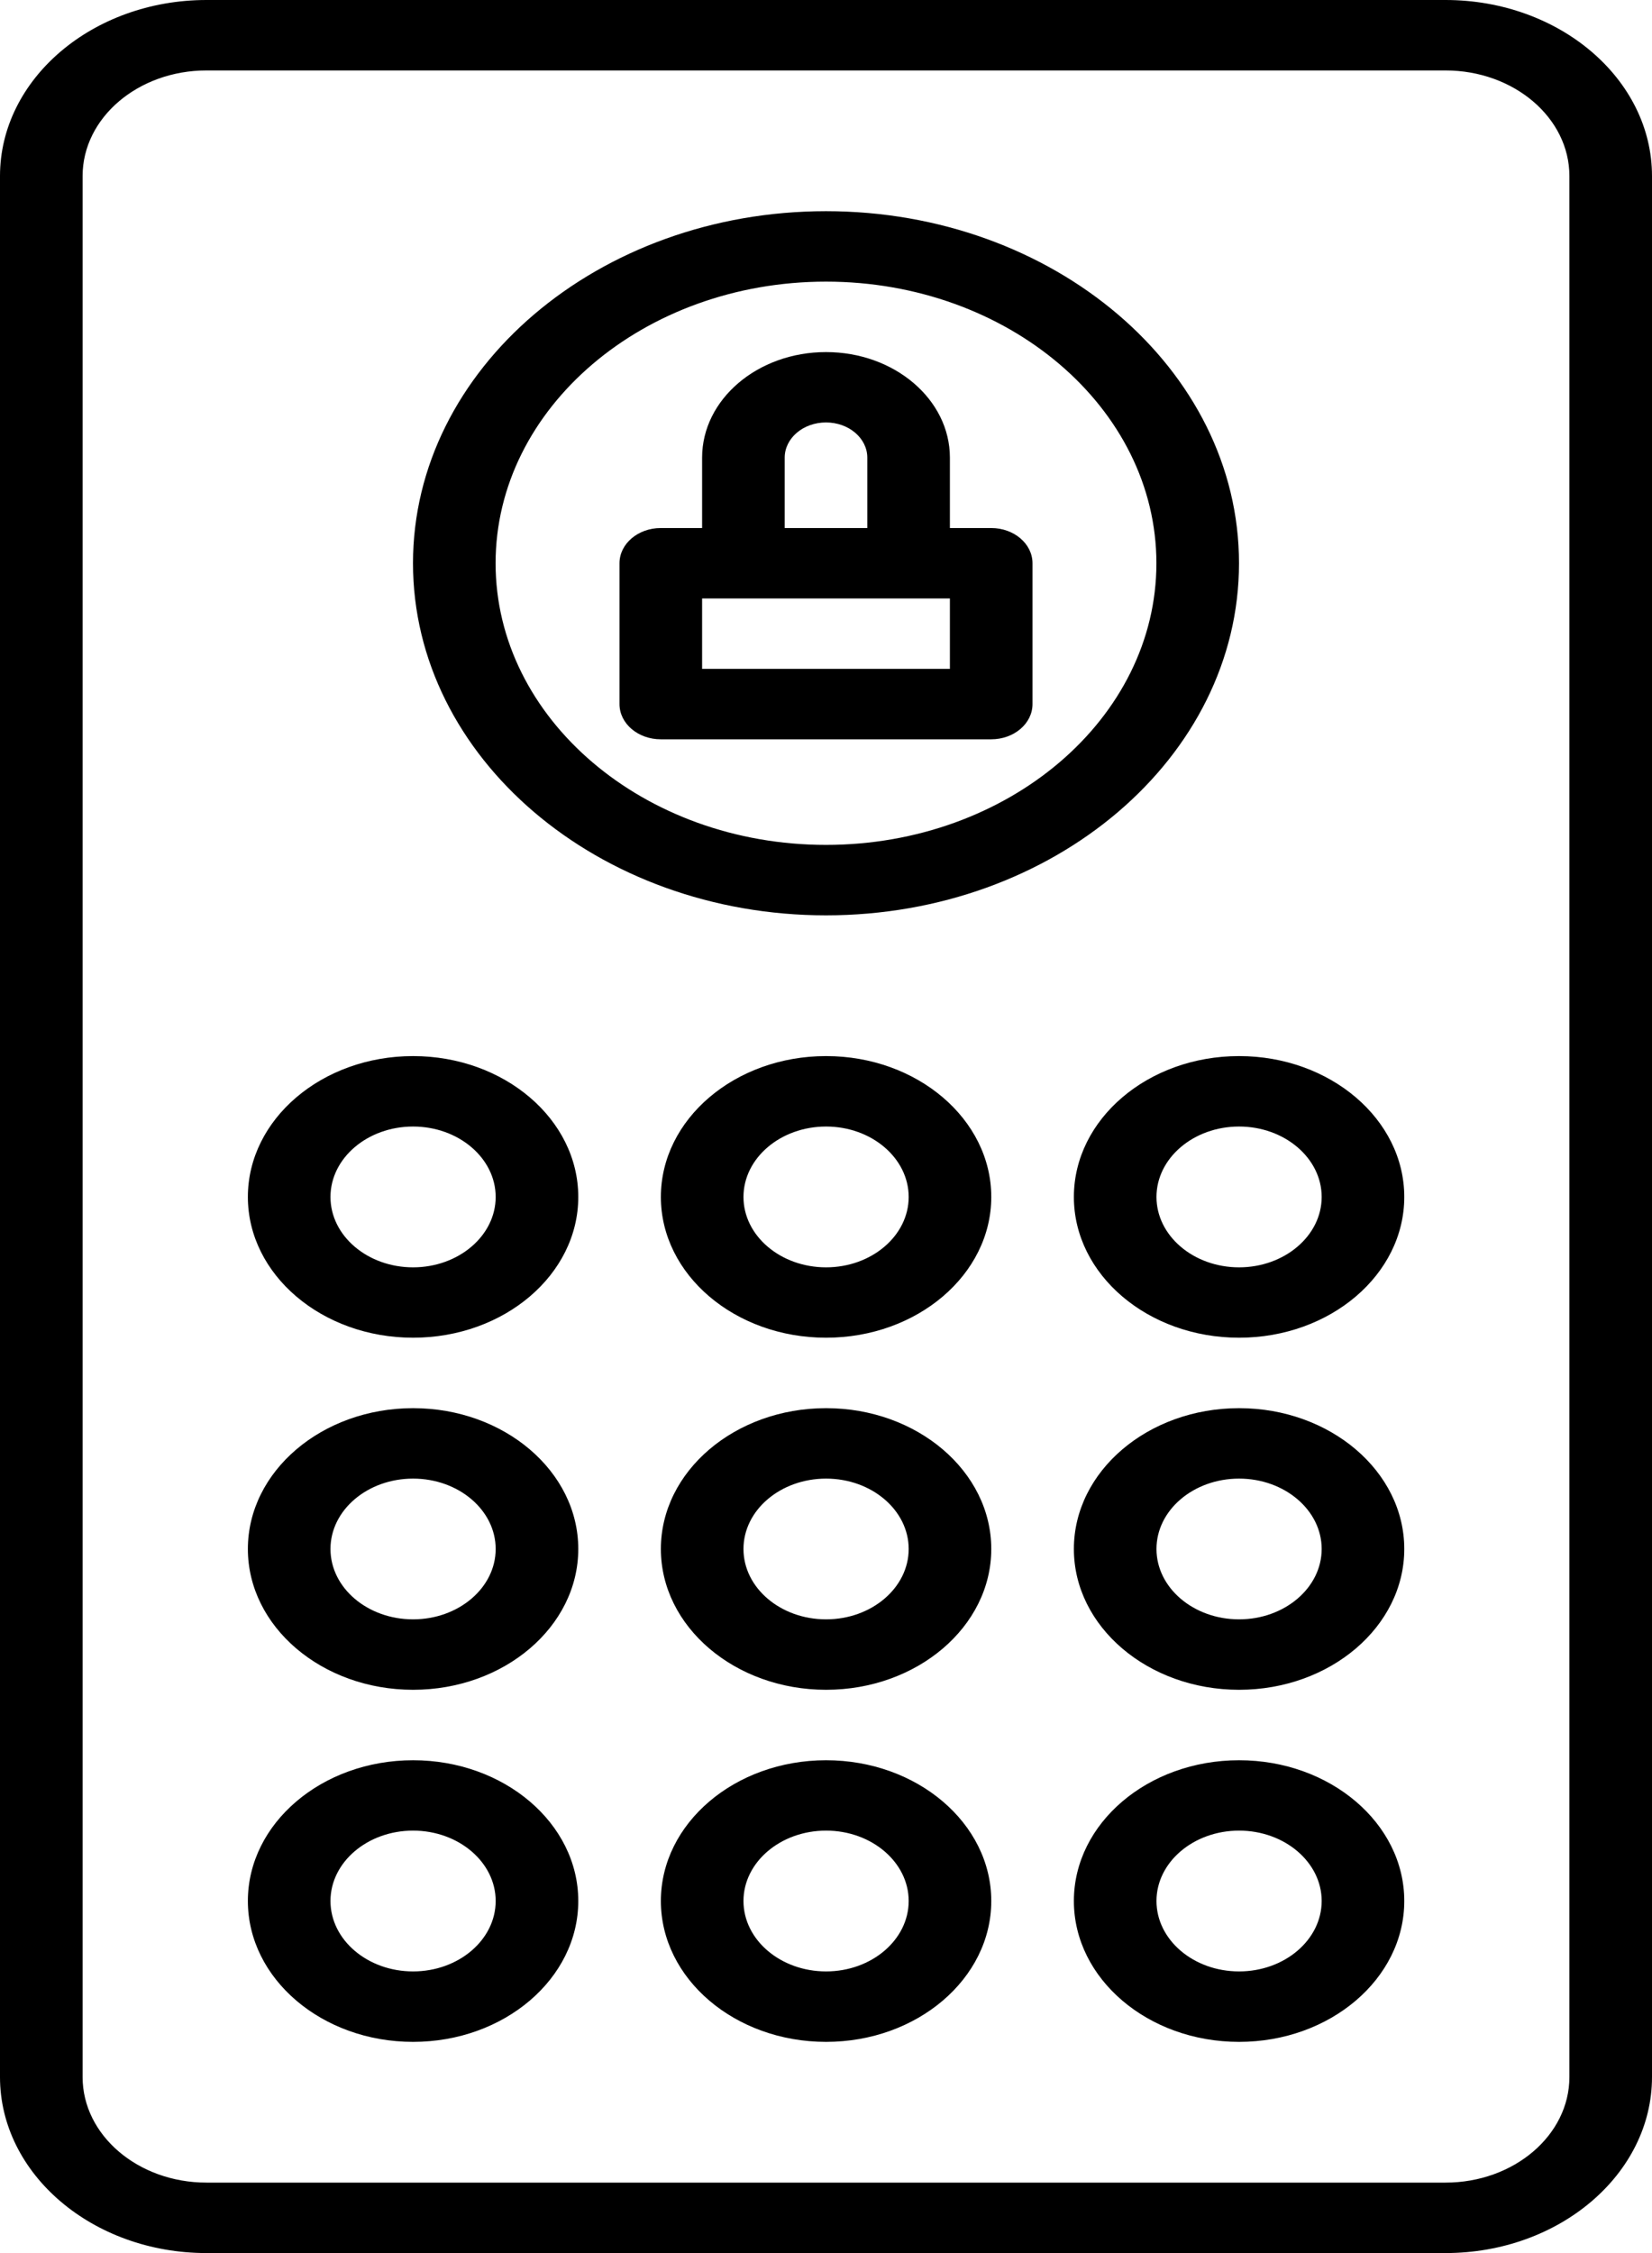 <svg width="22" height="30" viewBox="0 0 22 30" fill="none" xmlns="http://www.w3.org/2000/svg">
<path d="M19.25 0H2.75C1.234 0 0 1.051 0 2.344V27.656C0 28.949 1.234 30 2.75 30H19.25C20.766 30 22 28.949 22 27.656V2.344C22 1.051 20.766 0 19.25 0ZM20.9 27.656C20.9 28.432 20.16 29.062 19.25 29.062H2.75C1.84 29.062 1.1 28.432 1.1 27.656V2.344C1.1 1.568 1.84 0.938 2.75 0.938H19.25C20.16 0.938 20.9 1.568 20.9 2.344V27.656Z" fill="black"/>
<path d="M11 12.188C14.033 12.188 16.5 10.085 16.5 7.5C16.5 4.915 14.033 2.812 11 2.812C7.967 2.812 5.5 4.915 5.5 7.5C5.5 10.085 7.967 12.188 11 12.188ZM11 3.75C13.426 3.75 15.4 5.432 15.4 7.5C15.4 9.568 13.426 11.25 11 11.25C8.574 11.25 6.6 9.568 6.6 7.5C6.6 5.432 8.574 3.75 11 3.75Z" fill="black"/>
<path d="M8.8 9.844H13.2C13.504 9.844 13.75 9.634 13.75 9.375V7.5C13.75 7.241 13.504 7.031 13.2 7.031H12.65V6.094C12.65 5.318 11.91 4.688 11 4.688C10.09 4.688 9.35 5.318 9.35 6.094V7.031H8.8C8.496 7.031 8.25 7.241 8.25 7.5V9.375C8.25 9.634 8.496 9.844 8.8 9.844ZM10.45 6.094C10.45 5.835 10.696 5.625 11 5.625C11.304 5.625 11.55 5.835 11.55 6.094V7.031H10.45V6.094ZM9.35 7.969H12.65V8.906H9.35V7.969Z" fill="black"/>
<path d="M5.501 14.062C4.287 14.062 3.301 14.903 3.301 15.938C3.301 16.972 4.287 17.812 5.501 17.812C6.714 17.812 7.701 16.972 7.701 15.938C7.701 14.903 6.714 14.062 5.501 14.062ZM5.501 16.875C4.894 16.875 4.401 16.454 4.401 15.938C4.401 15.421 4.894 15 5.501 15C6.107 15 6.601 15.421 6.601 15.938C6.601 16.454 6.107 16.875 5.501 16.875Z" fill="black"/>
<path d="M16.501 14.062C15.287 14.062 14.301 14.903 14.301 15.938C14.301 16.972 15.287 17.812 16.501 17.812C17.714 17.812 18.701 16.972 18.701 15.938C18.701 14.903 17.714 14.062 16.501 14.062ZM16.501 16.875C15.894 16.875 15.401 16.454 15.401 15.938C15.401 15.421 15.894 15 16.501 15C17.107 15 17.601 15.421 17.601 15.938C17.601 16.454 17.107 16.875 16.501 16.875Z" fill="black"/>
<path d="M11.001 14.062C9.787 14.062 8.801 14.903 8.801 15.938C8.801 16.972 9.787 17.812 11.001 17.812C12.214 17.812 13.201 16.972 13.201 15.938C13.201 14.903 12.214 14.062 11.001 14.062ZM11.001 16.875C10.394 16.875 9.901 16.454 9.901 15.938C9.901 15.421 10.394 15 11.001 15C11.607 15 12.101 15.421 12.101 15.938C12.101 16.454 11.607 16.875 11.001 16.875Z" fill="black"/>
<path d="M5.501 18.75C4.287 18.75 3.301 19.591 3.301 20.625C3.301 21.659 4.287 22.5 5.501 22.5C6.714 22.5 7.701 21.659 7.701 20.625C7.701 19.591 6.714 18.75 5.501 18.75ZM5.501 21.562C4.894 21.562 4.401 21.142 4.401 20.625C4.401 20.108 4.894 19.688 5.501 19.688C6.107 19.688 6.601 20.108 6.601 20.625C6.601 21.142 6.107 21.562 5.501 21.562Z" fill="black"/>
<path d="M16.501 18.75C15.287 18.75 14.301 19.591 14.301 20.625C14.301 21.659 15.287 22.5 16.501 22.5C17.714 22.5 18.701 21.659 18.701 20.625C18.701 19.591 17.714 18.75 16.501 18.75ZM16.501 21.562C15.894 21.562 15.401 21.142 15.401 20.625C15.401 20.108 15.894 19.688 16.501 19.688C17.107 19.688 17.601 20.108 17.601 20.625C17.601 21.142 17.107 21.562 16.501 21.562Z" fill="black"/>
<path d="M11.001 18.75C9.787 18.75 8.801 19.591 8.801 20.625C8.801 21.659 9.787 22.5 11.001 22.5C12.214 22.5 13.201 21.659 13.201 20.625C13.201 19.591 12.214 18.75 11.001 18.75ZM11.001 21.562C10.394 21.562 9.901 21.142 9.901 20.625C9.901 20.108 10.394 19.688 11.001 19.688C11.607 19.688 12.101 20.108 12.101 20.625C12.101 21.142 11.607 21.562 11.001 21.562Z" fill="black"/>
<path d="M5.501 23.438C4.287 23.438 3.301 24.278 3.301 25.312C3.301 26.347 4.287 27.188 5.501 27.188C6.714 27.188 7.701 26.347 7.701 25.312C7.701 24.278 6.714 23.438 5.501 23.438ZM5.501 26.25C4.894 26.25 4.401 25.829 4.401 25.312C4.401 24.796 4.894 24.375 5.501 24.375C6.107 24.375 6.601 24.796 6.601 25.312C6.601 25.829 6.107 26.25 5.501 26.25Z" fill="black"/>
<path d="M16.501 23.438C15.287 23.438 14.301 24.278 14.301 25.312C14.301 26.347 15.287 27.188 16.501 27.188C17.714 27.188 18.701 26.347 18.701 25.312C18.701 24.278 17.714 23.438 16.501 23.438ZM16.501 26.25C15.894 26.25 15.401 25.829 15.401 25.312C15.401 24.796 15.894 24.375 16.501 24.375C17.107 24.375 17.601 24.796 17.601 25.312C17.601 25.829 17.107 26.25 16.501 26.25Z" fill="black"/>
<path d="M11.001 23.438C9.787 23.438 8.801 24.278 8.801 25.312C8.801 26.347 9.787 27.188 11.001 27.188C12.214 27.188 13.201 26.347 13.201 25.312C13.201 24.278 12.214 23.438 11.001 23.438ZM11.001 26.25C10.394 26.25 9.901 25.829 9.901 25.312C9.901 24.796 10.394 24.375 11.001 24.375C11.607 24.375 12.101 24.796 12.101 25.312C12.101 25.829 11.607 26.25 11.001 26.25Z" fill="black"/>
</svg>
